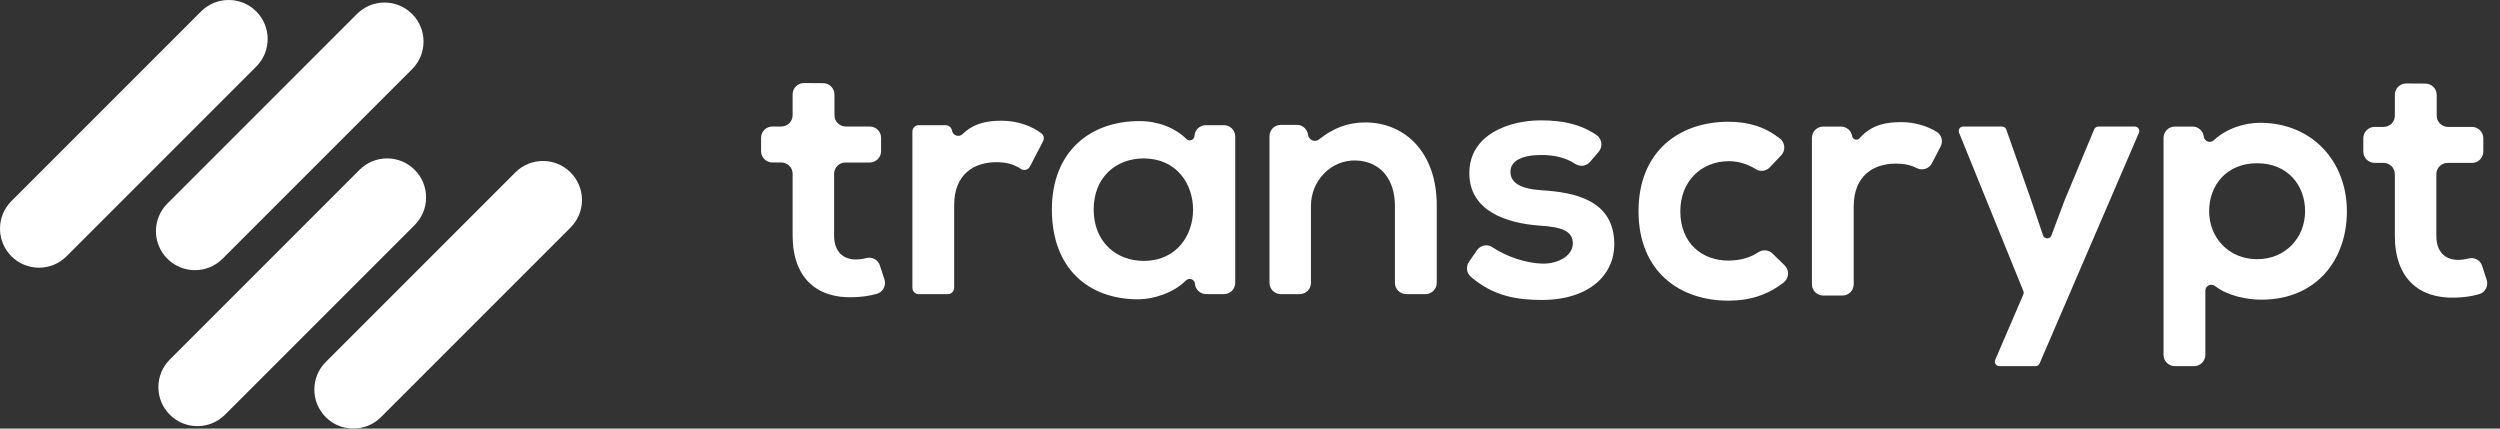 <?xml version="1.0" encoding="utf-8"?>
<!-- Generator: Adobe Illustrator 22.0.1, SVG Export Plug-In . SVG Version: 6.00 Build 0)  -->
<svg version="1.1" id="Слой_1" xmlns="http://www.w3.org/2000/svg" xmlns:xlink="http://www.w3.org/1999/xlink" x="0px" y="0px"
	 viewBox="0 0 140 24" style="enable-background:new 0 0 140 24;" xml:space="preserve">
<rect x="0" y="0" width="140" height="24" fill="#333333" stroke="none"/>
<style type="text/css">
	.st0{fill:#FFFFFF;}
</style>
<g>
	<g>
		<g>
			<path class="st0" d="M99.941,14.862c0.277,0.27,0.247,0.723-0.059,0.96
				c-0.933,0.721-1.928,1.015-3.097,1.015c-2.744,0-5.028-1.651-5.028-5.009
				s2.284-5.009,5.028-5.009c1.116,0,2.02,0.265,2.888,0.937
				c0.298,0.231,0.334,0.668,0.074,0.941l-0.637,0.67
				c-0.202,0.213-0.53,0.268-0.778,0.111c-0.472-0.301-1.002-0.452-1.509-0.452
				c-1.574,0-2.725,1.151-2.725,2.802c0,1.804,1.228,2.764,2.687,2.764
				c0.588,0,1.176-0.13,1.68-0.465c0.25-0.166,0.58-0.139,0.795,0.07
				L99.941,14.862z"/>
			<path class="st0" d="M103.721,7.622v0c0.032,0.2,0.281,0.269,0.415,0.118
				c0.682-0.774,1.519-0.901,2.341-0.901c0.739,0,1.456,0.219,1.986,0.549
				c0.274,0.171,0.359,0.532,0.21,0.819l-0.487,0.938
				c-0.162,0.313-0.547,0.427-0.86,0.265c-0.317-0.164-0.671-0.248-1.157-0.248
				c-1.228,0-2.361,0.653-2.361,2.399v4.357c0,0.35-0.283,0.633-0.633,0.633h-1.075
				c-0.35,0-0.633-0.283-0.633-0.633V7.721c0-0.35,0.283-0.633,0.633-0.633
				h0.995C103.407,7.088,103.672,7.314,103.721,7.622z"/>
			<path class="st0" d="M119.78,7.435l-5.562,12.917c-0.039,0.091-0.129,0.151-0.229,0.151
				h-2.029c-0.179,0-0.3-0.183-0.229-0.348l1.575-3.664
				c0.026-0.061,0.027-0.13,0.002-0.192l-3.602-8.869
				c-0.067-0.164,0.054-0.343,0.231-0.343h2.179c0.106,0,0.2,0.067,0.235,0.166
				l1.381,3.921l0.678,2.005c0.075,0.222,0.387,0.227,0.469,0.008l0.733-1.955
				l1.664-3.992c0.039-0.093,0.129-0.153,0.23-0.153h2.046
				C119.73,7.088,119.851,7.271,119.78,7.435z"/>
			<path class="st0" d="M121.158,19.87V7.721c0-0.35,0.283-0.633,0.633-0.633h0.992
				c0.321,0,0.591,0.24,0.629,0.559V7.647c0.031,0.266,0.353,0.396,0.55,0.214
				c0.735-0.68,1.735-0.984,2.608-0.984c2.917,0,4.856,2.169,4.856,4.952
				c0,2.764-1.746,4.952-4.779,4.952c-0.779,0-1.849-0.187-2.601-0.761
				c-0.224-0.171-0.546-0.024-0.546,0.258v3.593c0,0.35-0.283,0.633-0.633,0.633
				h-1.075C121.442,20.503,121.158,20.22,121.158,19.87z M129.085,11.828
				c0-1.478-0.998-2.687-2.687-2.687c-1.689,0-2.687,1.209-2.687,2.687
				c0,1.478,1.094,2.687,2.687,2.687C127.991,14.515,129.085,13.306,129.085,11.828z"/>
			<path class="st0" d="M136.455,5.314v1.16c0,0.35,0.283,0.633,0.633,0.633h1.344
				c0.35,0,0.633,0.283,0.633,0.633v0.749c0,0.35-0.283,0.633-0.633,0.633
				h-1.364c-0.35,0-0.633,0.283-0.633,0.633v3.455
				c0,0.902,0.499,1.343,1.228,1.343c0.182,0,0.379-0.029,0.573-0.079
				c0.323-0.084,0.657,0.091,0.761,0.409l0.257,0.787
				c0.111,0.341-0.082,0.708-0.427,0.805c-0.425,0.12-0.836,0.177-1.318,0.19
				c-2.054,0.077-3.397-1.094-3.397-3.455V9.755c0-0.35-0.283-0.633-0.633-0.633
				h-0.5c-0.35,0-0.633-0.283-0.633-0.633V7.74c0-0.35,0.283-0.633,0.633-0.633
				h0.5c0.35,0,0.633-0.283,0.633-0.633V5.307c0-0.351,0.286-0.635,0.637-0.633
				l1.076,0.007C136.174,4.684,136.455,4.967,136.455,5.314z"/>
		</g>
		<g>
			<path class="st0" d="M53.31,7.31l0,0c0.045,0.287,0.393,0.397,0.601,0.194
				c0.652-0.634,1.428-0.744,2.192-0.744c0.851,0,1.672,0.29,2.213,0.706
				c0.136,0.104,0.174,0.293,0.095,0.445l-0.734,1.414
				c-0.096,0.185-0.332,0.251-0.505,0.136c-0.376-0.249-0.776-0.378-1.377-0.378
				c-1.228,0-2.361,0.653-2.361,2.399v4.635c0,0.196-0.159,0.355-0.355,0.355H51.449
				c-0.196,0-0.355-0.159-0.355-0.355V7.365c0-0.196,0.159-0.355,0.355-0.355
				h1.51C53.134,7.01,53.282,7.137,53.31,7.31z"/>
			<path class="st0" d="M67.524,7.01h1.016c0.35,0,0.633,0.283,0.633,0.633v8.196
				c0,0.35-0.283,0.633-0.633,0.633h-0.992c-0.329,0-0.603-0.252-0.631-0.58v-0
				c-0.021-0.257-0.331-0.363-0.512-0.18c-0.689,0.694-1.789,1.034-2.625,1.049
				c-2.802,0.019-4.875-1.708-4.875-5.028c0-3.263,2.169-4.971,4.932-4.951
				c1.007,0,1.977,0.376,2.602,1.002c0.162,0.162,0.439,0.053,0.453-0.176V7.606
				C66.912,7.271,67.189,7.01,67.524,7.01z M61.246,11.731
				c0,1.804,1.248,2.879,2.802,2.879c3.685,0,3.685-5.738,0-5.738
				C62.494,8.871,61.246,9.927,61.246,11.731z"/>
			<path class="st0" d="M78.749,16.471c-0.35,0-0.633-0.283-0.633-0.633v-4.319
				c0-1.412-0.757-2.492-2.199-2.532c-1.386-0.039-2.503,1.142-2.503,2.528
				l-0,4.323c0,0.35-0.283,0.633-0.633,0.633h-1.056
				c-0.35,0-0.633-0.283-0.633-0.633V7.624c0-0.35,0.283-0.633,0.633-0.633h0.897
				c0.321,0,0.591,0.24,0.629,0.558v0c0.035,0.296,0.383,0.443,0.616,0.257
				c0.79-0.63,1.608-0.95,2.58-0.95c2.226,0,4.011,1.67,4.011,4.645v4.338
				c0,0.35-0.283,0.633-0.633,0.633H78.749z"/>
			<path class="st0" d="M89.046,9.062c-0.207,0.243-0.561,0.292-0.828,0.118
				c-0.564-0.368-1.193-0.5-1.906-0.5c-1.113,0-1.727,0.346-1.727,0.94
				c0,0.614,0.556,0.96,1.766,1.036c1.785,0.115,4.049,0.518,4.049,3.032
				c0,1.67-1.363,3.109-4.069,3.109c-1.351,0-2.702-0.203-3.968-1.301
				c-0.241-0.209-0.281-0.571-0.1-0.834l0.447-0.648
				c0.195-0.283,0.586-0.366,0.869-0.169c0.771,0.535,1.938,0.902,2.791,0.918
				c0.883,0.019,1.708-0.441,1.708-1.132c0-0.653-0.537-0.921-1.881-0.998
				c-1.785-0.134-3.915-0.787-3.915-2.936c0-2.188,2.265-2.956,3.992-2.956
				c1.225,0,2.2,0.198,3.121,0.813c0.316,0.211,0.38,0.651,0.134,0.941
				L89.046,9.062z"/>
			<path class="st0" d="M46.73,5.292v1.16c0,0.35,0.283,0.633,0.633,0.633h1.344
				c0.35,0,0.633,0.283,0.633,0.633V8.467c0,0.35-0.283,0.633-0.633,0.633h-1.364
				c-0.35,0-0.633,0.283-0.633,0.633v3.455c0,0.902,0.499,1.343,1.228,1.343
				c0.182,0,0.379-0.029,0.573-0.079c0.323-0.084,0.657,0.091,0.761,0.409
				l0.257,0.787c0.111,0.341-0.082,0.708-0.427,0.805
				c-0.425,0.12-0.836,0.177-1.318,0.19c-2.054,0.077-3.397-1.094-3.397-3.455
				V9.732c0-0.35-0.283-0.633-0.633-0.633h-0.5
				c-0.35,0-0.633-0.283-0.633-0.633V7.717c0-0.35,0.283-0.633,0.633-0.633
				h0.5c0.35,0,0.633-0.283,0.633-0.633V5.284c0-0.351,0.286-0.635,0.637-0.633
				l1.076,0.007C46.449,4.661,46.73,4.944,46.73,5.292z"/>
		</g>
	</g>
	<g>
		<path class="st0" d="M23.079,0.783c-0.413-0.413-0.961-0.64-1.545-0.64
			c-0.584,0-1.132,0.227-1.545,0.64L9.372,11.4
			c-0.852,0.852-0.852,2.238,0,3.09c0.426,0.426,0.986,0.639,1.545,0.639
			c0.56,0,1.119-0.213,1.545-0.639l10.617-10.617
			C23.931,3.021,23.931,1.635,23.079,0.783z"/>
		<path class="st0" d="M31.95,9.654c-0.852-0.852-2.238-0.852-3.09,0L18.243,20.271
			c-0.852,0.852-0.852,2.238,0,3.09C18.669,23.787,19.229,24,19.788,24
			c0.56,0,1.119-0.213,1.545-0.639L31.95,12.744
			c0.413-0.413,0.64-0.961,0.64-1.545C32.59,10.616,32.363,10.067,31.95,9.654z
			"/>
		<path class="st0" d="M23.222,9.511c-0.413-0.413-0.961-0.64-1.545-0.64
			c-0.584,0-1.132,0.227-1.545,0.64L9.51,20.133
			c-0.413,0.413-0.64,0.961-0.64,1.545c0,0.584,0.227,1.132,0.64,1.545
			c0.413,0.413,0.961,0.64,1.545,0.64s1.132-0.227,1.545-0.64l10.621-10.621
			c0.413-0.413,0.64-0.961,0.64-1.545S23.634,9.924,23.222,9.511z"/>
		<path class="st0" d="M14.35,0.64C13.938,0.227,13.389,0,12.805,0
			c-0.584,0-1.132,0.227-1.545,0.64L0.639,11.261
			c-0.852,0.852-0.852,2.238-0,3.09c0.426,0.426,0.986,0.639,1.545,0.639
			c0.56,0,1.119-0.213,1.545-0.639L14.35,3.73
			C15.202,2.878,15.202,1.492,14.35,0.64z"/>
	</g>
</g>
</svg>
